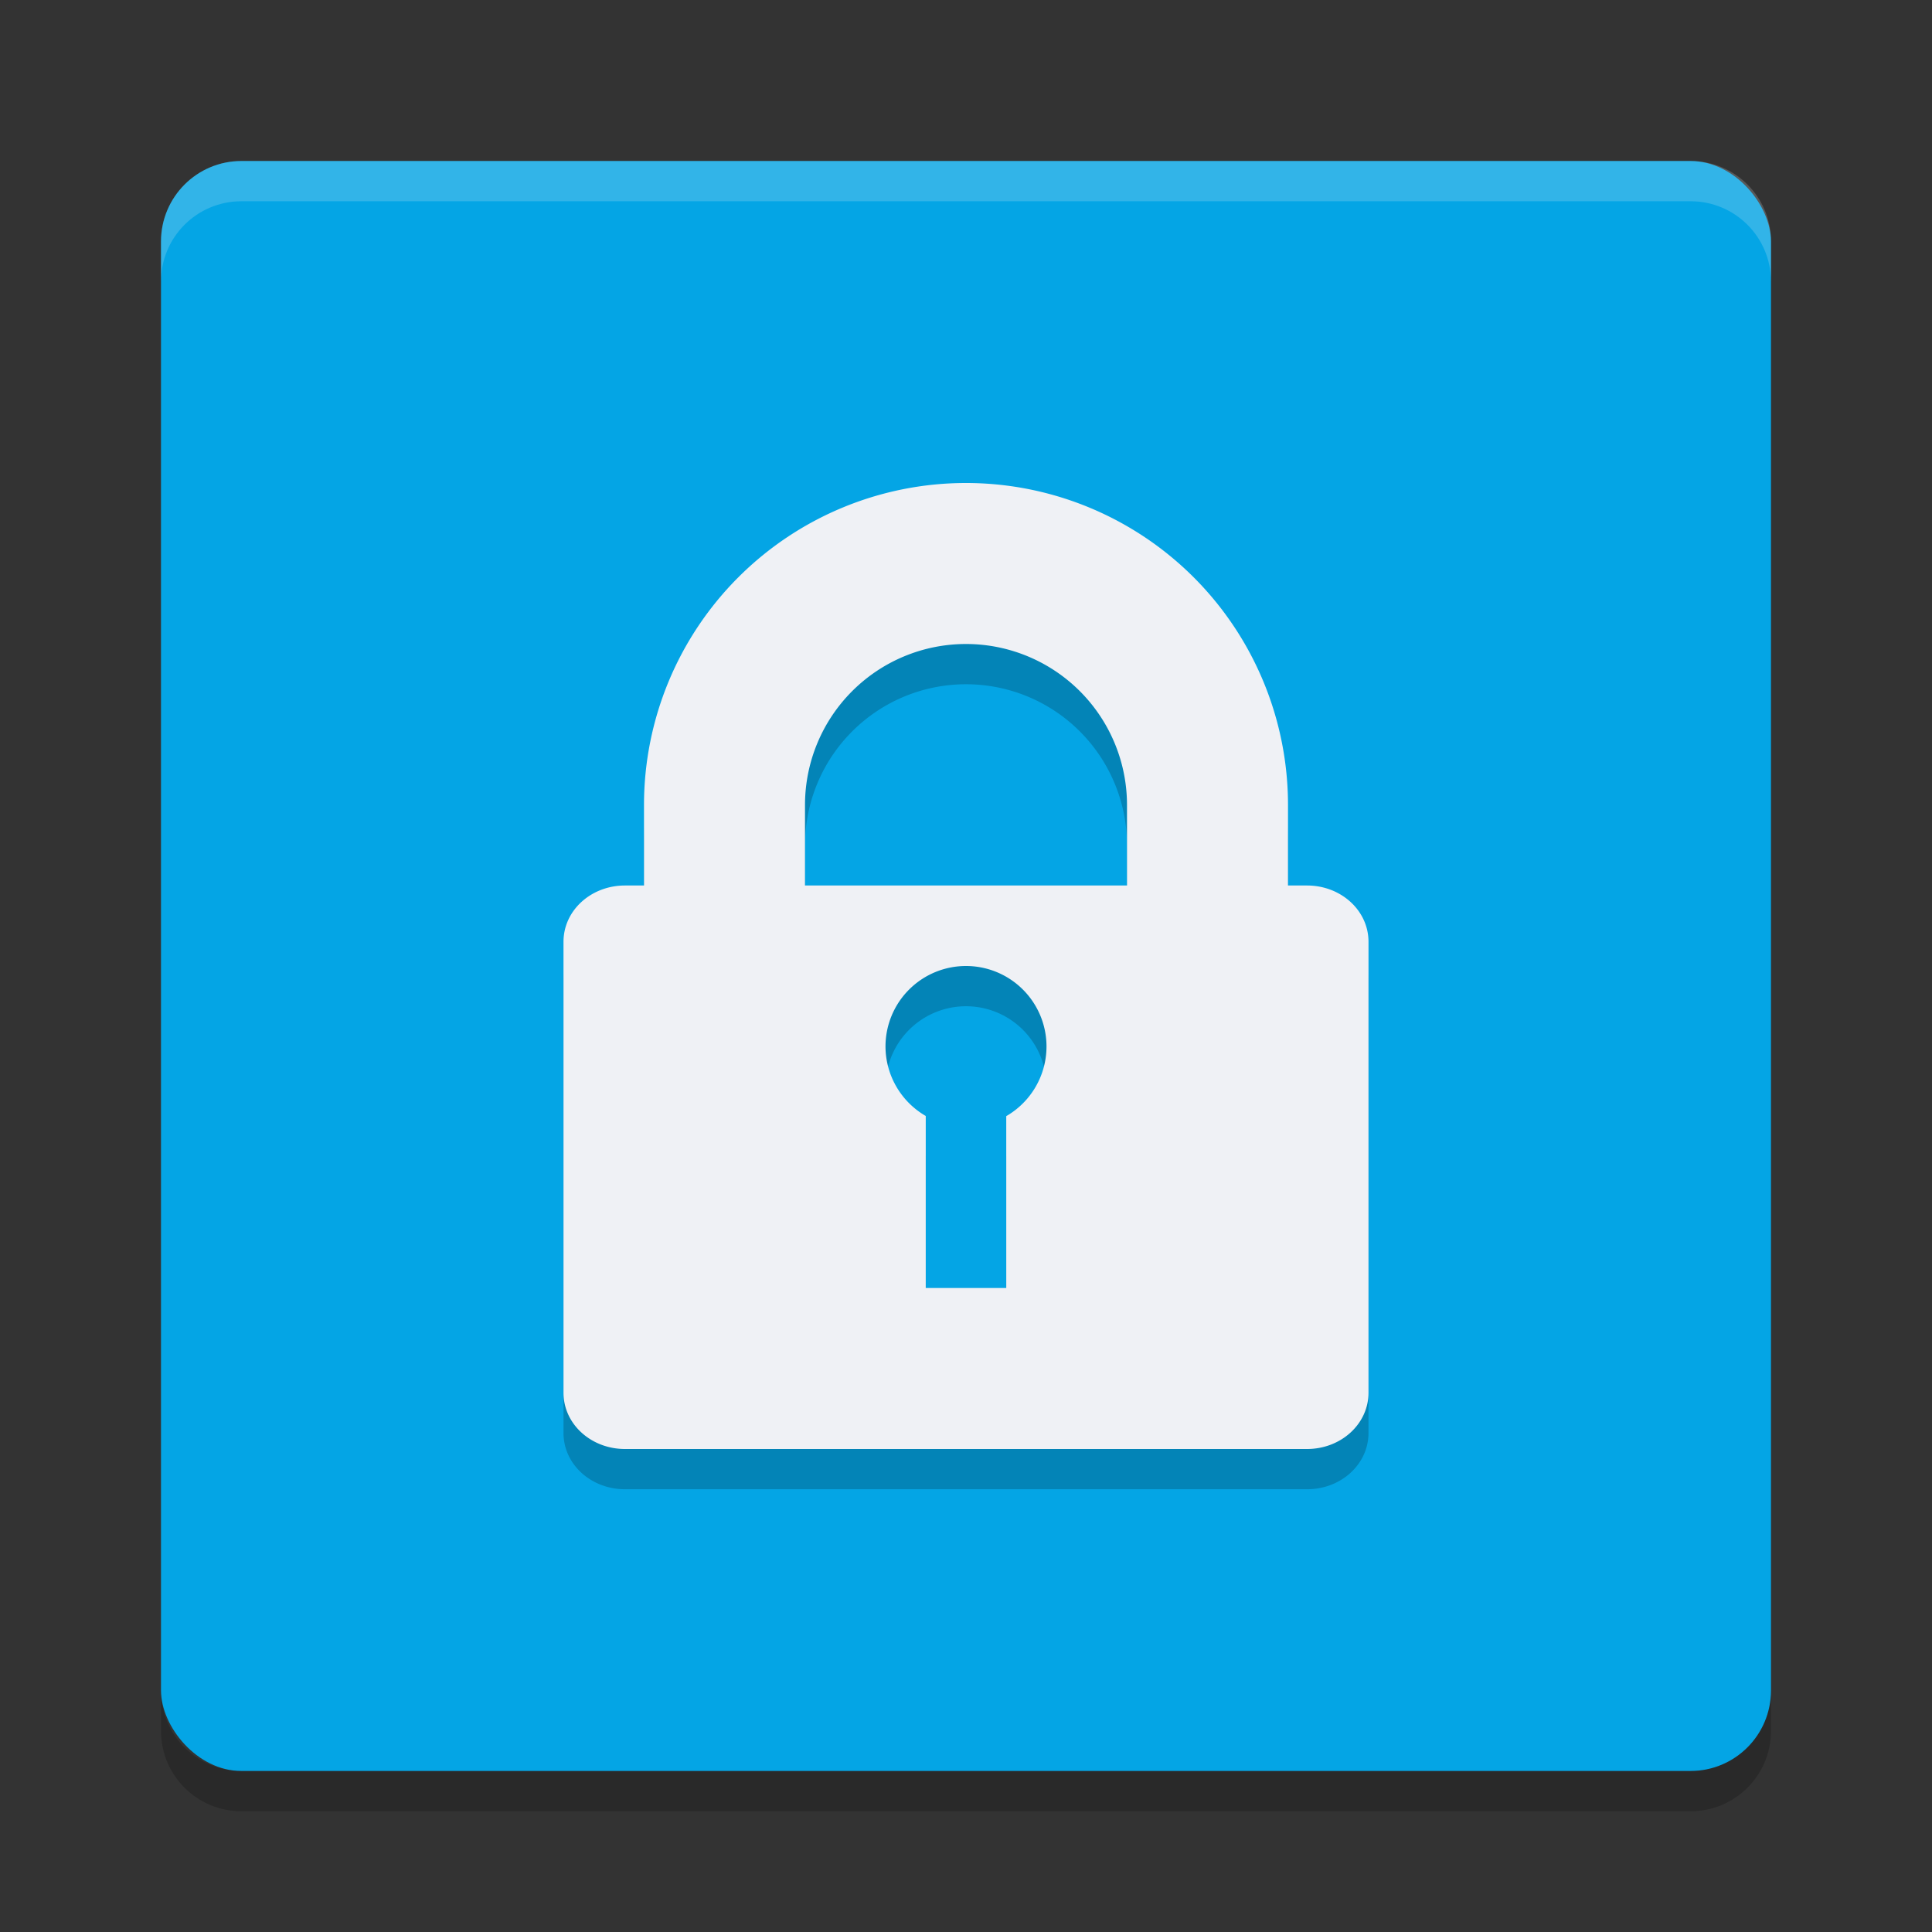 <svg xmlns="http://www.w3.org/2000/svg" width="24" height="24" version="1">
 <rect width="100%" height="100%" fill="#333333" stroke="none"/>
 <rect style="fill:#04a5e5" width="20" height="20" x="2" y="2" rx="1" ry="1"/>
 <path style="opacity:0.2;fill:#eff1f5" d="M 3,2 C 2.446,2 2,2.446 2,3 l 0,0.5 c 0,-0.554 0.446,-1 1,-1 l 18,0 c 0.554,0 1,0.446 1,1 L 22,3 C 22,2.446 21.554,2 21,2 L 3,2 Z"/>
 <path style="opacity:0.2" d="m 2,21 0,0.5 c 0,0.554 0.446,1 1,1 l 18,0 c 0.554,0 1,-0.446 1,-1 L 22,21 c 0,0.554 -0.446,1 -1,1 L 3,22 C 2.446,22 2,21.554 2,21 Z"/>
 <path style="opacity:0.2" d="m 12,6.5 a 4,4 0 0 0 -4,4 l 0,1 -0.236,0 C 7.341,11.5 7,11.811 7,12.199 l 0,5.602 C 7,18.189 7.341,18.5 7.764,18.5 l 8.473,0 C 16.659,18.5 17,18.189 17,17.801 l 0,-5.602 C 17,11.811 16.659,11.5 16.236,11.5 L 16,11.5 l 0,-1 a 4,4 0 0 0 -4,-4 z m 0,2 a 2,2 0 0 1 2,2 l 0,1 -4,0 0,-1 a 2,2 0 0 1 2,-2 z m 0,4 a 1,1 0 0 1 1,1 1,1 0 0 1 -0.5,0.865 l 0,2.135 -1,0 0,-2.137 A 1,1 0 0 1 11,13.5 a 1,1 0 0 1 1,-1 z"/>
 <path style="fill:#eff1f5" d="M 12 6 A 4 4 0 0 0 8 10 L 8 11 L 7.764 11 C 7.341 11 7 11.311 7 11.699 L 7 17.301 C 7 17.689 7.341 18 7.764 18 L 16.236 18 C 16.659 18 17 17.689 17 17.301 L 17 11.699 C 17 11.311 16.659 11 16.236 11 L 16 11 L 16 10 A 4 4 0 0 0 12 6 z M 12 8 A 2 2 0 0 1 14 10 L 14 11 L 10 11 L 10 10 A 2 2 0 0 1 12 8 z M 12 12 A 1 1 0 0 1 13 13 A 1 1 0 0 1 12.5 13.865 L 12.5 16 L 11.5 16 L 11.5 13.863 A 1 1 0 0 1 11 13 A 1 1 0 0 1 12 12 z"/>
</svg>
